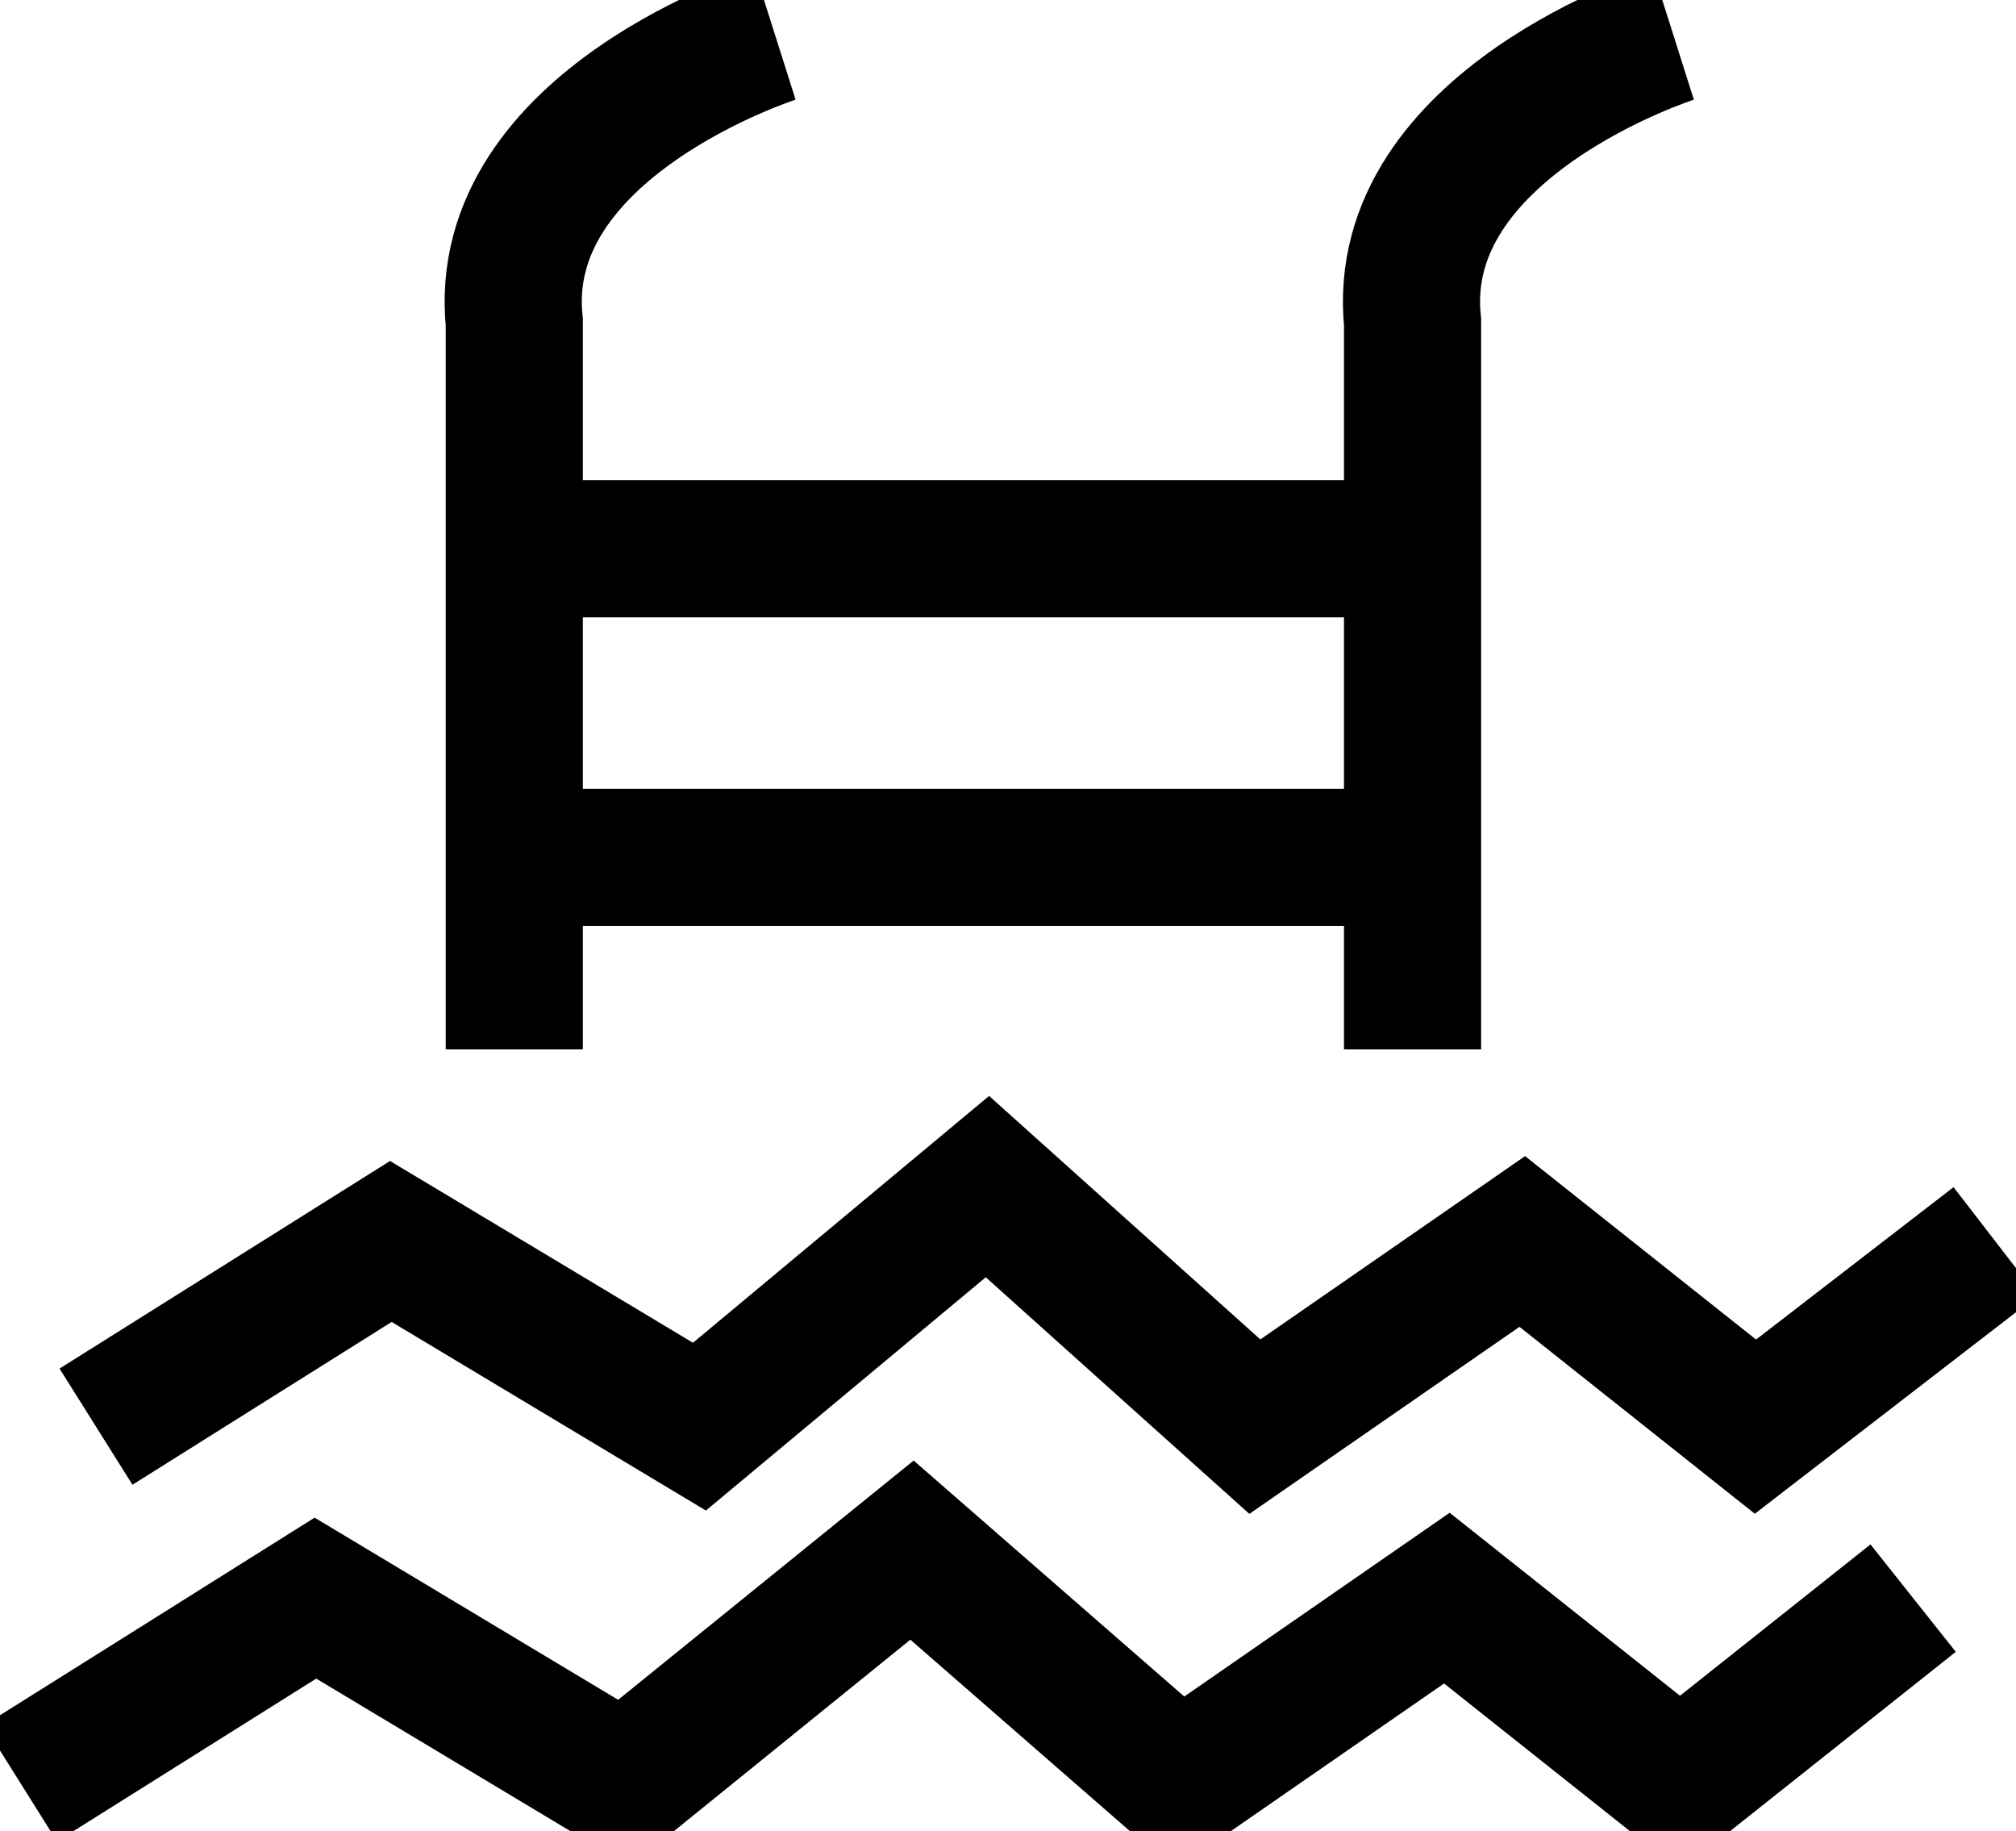 <?xml version="1.0" encoding="utf-8"?>
<!-- Generator: Adobe Illustrator 18.1.0, SVG Export Plug-In . SVG Version: 6.00 Build 0)  -->
<!DOCTYPE svg PUBLIC "-//W3C//DTD SVG 1.1//EN" "http://www.w3.org/Graphics/SVG/1.1/DTD/svg11.dtd">
<svg version="1.1" id="Line_1" xmlns="http://www.w3.org/2000/svg" xmlns:xlink="http://www.w3.org/1999/xlink" x="0px" y="0px"
	 viewBox="0 0 29.4 26.7" enable-background="new 0 0 29.4 26.7" xml:space="preserve">
<g>
	<line fill="none" stroke="#000000" stroke-width="2" stroke-miterlimit="10" x1="7.4" y1="8" x2="20.2" y2="8"/>
	<line fill="none" stroke="#000000" stroke-width="2" stroke-miterlimit="10" x1="7.4" y1="12.5" x2="20.2" y2="12.5"/>
	<polyline fill="none" stroke="#000000" stroke-width="2" stroke-miterlimit="10" points="1.4,20.8 5.7,18.1 10.2,20.8 14.4,17.3 
		18.3,20.8 22.2,18.1 25.6,20.8 29.1,18.1 	"/>
	<polyline fill="none" stroke="#000000" stroke-width="2" stroke-miterlimit="10" points="0.3,26 4.6,23.3 9.1,26 13.3,22.6 
		17.2,26 21.1,23.3 24.5,26 27.9,23.3 	"/>
	<path fill="none" stroke="#000000" stroke-width="2" stroke-miterlimit="10" d="M11.3,0.5c0,0-4.1,1.3-3.8,4.2v10.6"/>
	<path fill="none" stroke="#000000" stroke-width="2" stroke-miterlimit="10" d="M24.4,0.5c0,0-4.1,1.3-3.8,4.2v10.6"/>
</g>
</svg>
